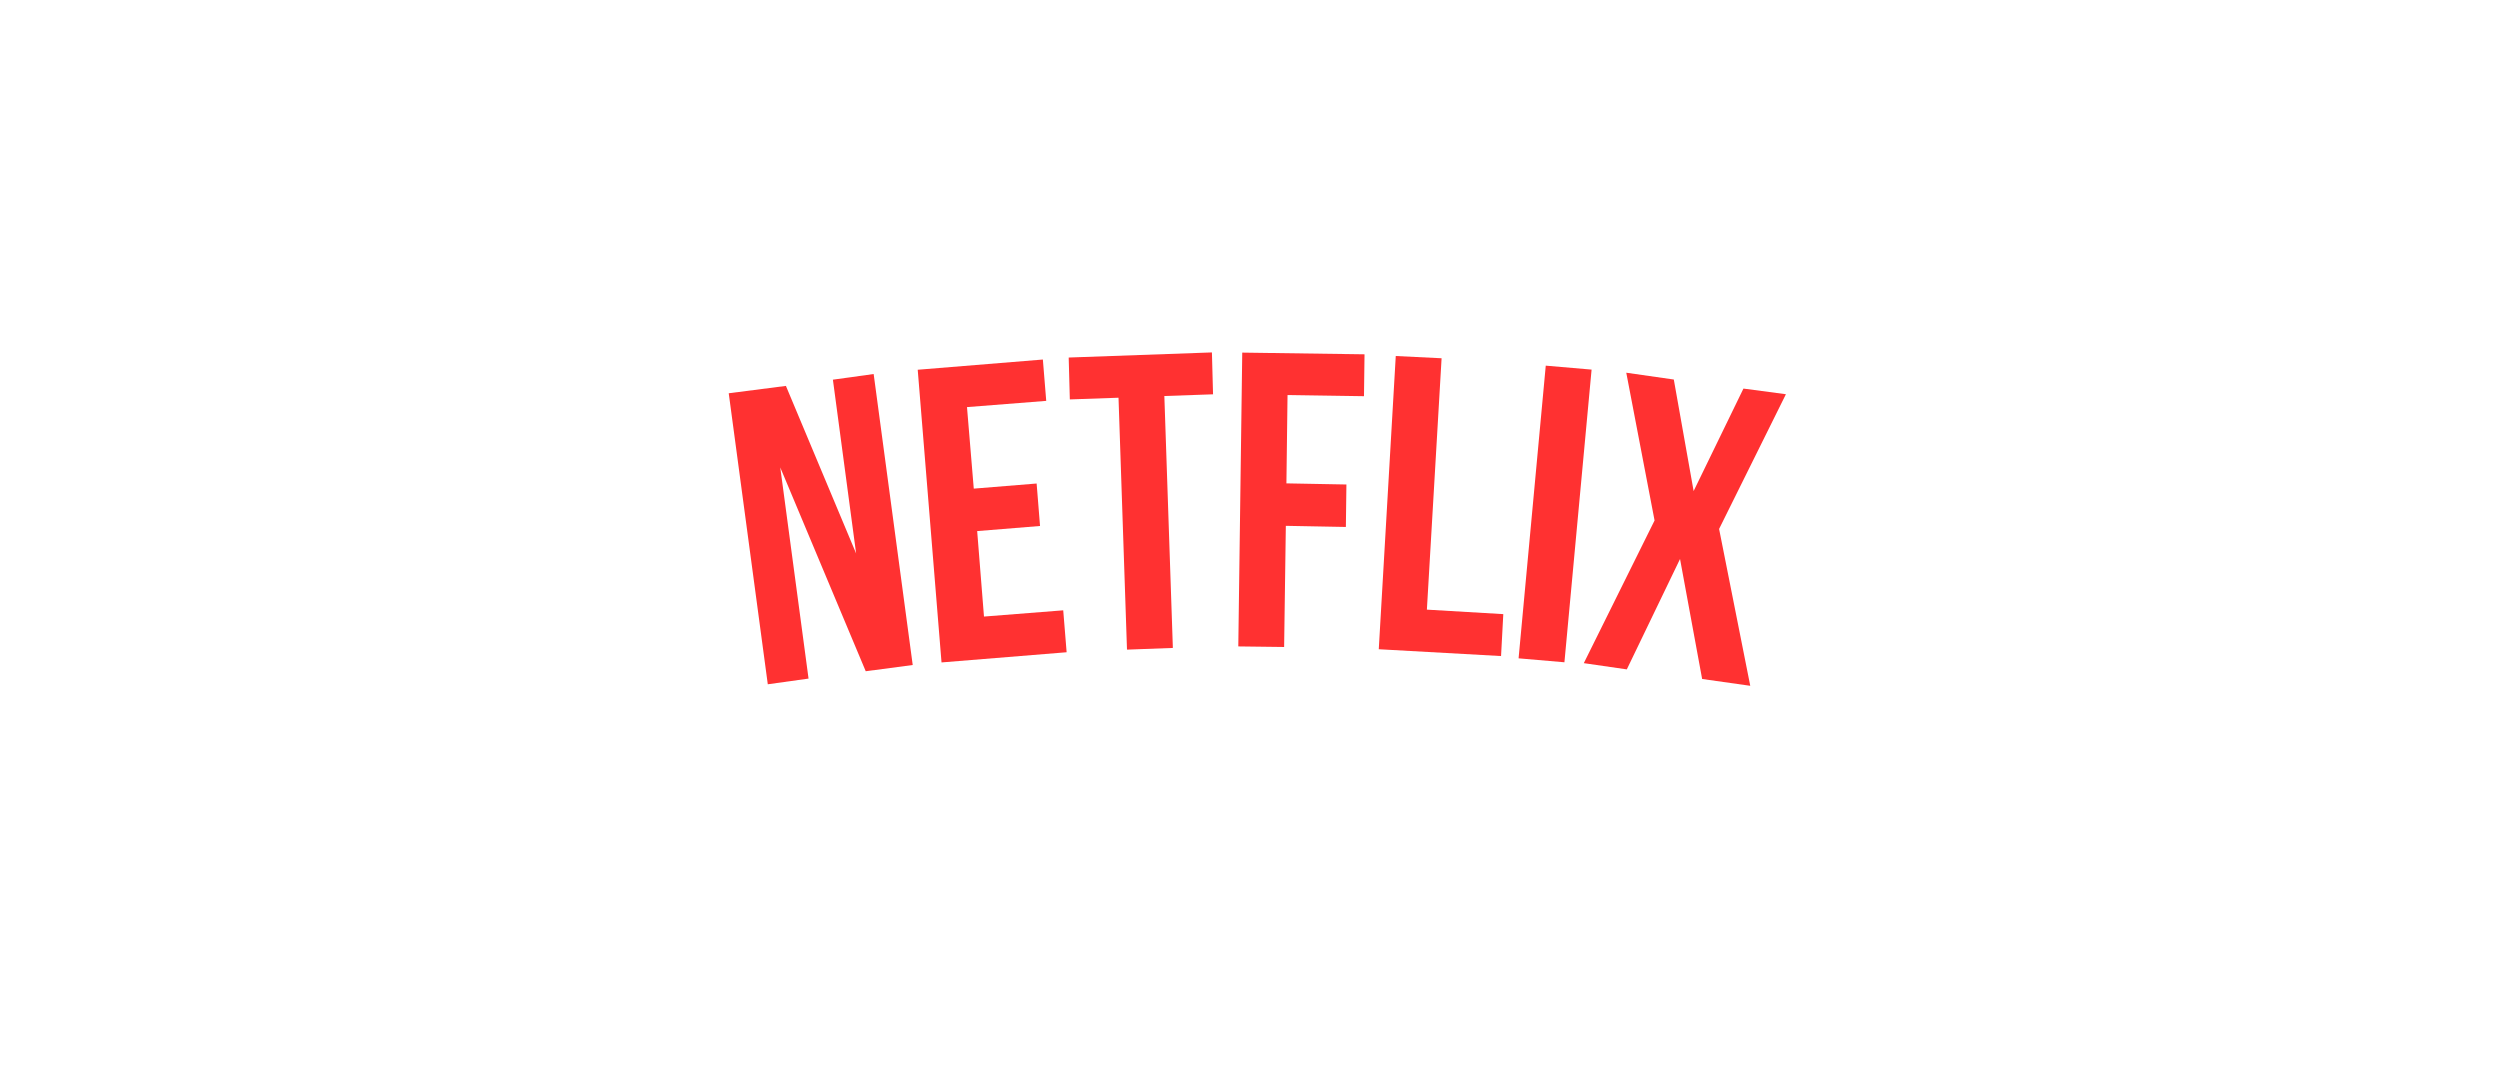 <svg xmlns="http://www.w3.org/2000/svg" xmlns:xlink="http://www.w3.org/1999/xlink" width="92" zoomAndPan="magnify" viewBox="0 0 69 30" height="40" preserveAspectRatio="xMidYMid meet" version="1.0"><defs><g/></defs><g fill="#ff3131" fill-opacity="1"><g transform="translate(20.738, 18.948)"><g><path d="M 0.797 -6.047 L 1.578 -0.219 L 0.453 -0.062 L -0.625 -8.094 L 0.953 -8.297 L 2.891 -3.672 L 2.25 -8.469 L 3.375 -8.625 L 4.453 -0.594 L 3.156 -0.422 Z M 0.797 -6.047 "/></g></g></g><g fill="#ff3131" fill-opacity="1"><g transform="translate(25.65, 18.291)"><g/></g></g><g fill="#ff3131" fill-opacity="1"><g transform="translate(25.517, 18.314)"><g><path d="M 1.359 -4.828 L 3.094 -4.969 L 3.188 -3.797 L 1.453 -3.656 L 1.641 -1.297 L 3.828 -1.469 L 3.922 -0.312 L 0.469 -0.031 L -0.188 -8.109 L 3.266 -8.391 L 3.359 -7.25 L 1.172 -7.078 Z M 1.359 -4.828 "/></g></g></g><g fill="#ff3131" fill-opacity="1"><g transform="translate(29.779, 17.968)"><g/></g></g><g fill="#ff3131" fill-opacity="1"><g transform="translate(29.652, 17.977)"><g><path d="M -0.156 -8.109 L 3.797 -8.25 L 3.828 -7.094 L 2.484 -7.047 L 2.719 -0.094 L 1.453 -0.047 L 1.219 -7 L -0.125 -6.953 Z M -0.156 -8.109 "/></g></g></g><g fill="#ff3131" fill-opacity="1"><g transform="translate(33.823, 17.837)"><g/></g></g><g fill="#ff3131" fill-opacity="1"><g transform="translate(33.708, 17.841)"><g><path d="M 1.797 -4.5 L 3.453 -4.469 L 3.438 -3.297 L 1.781 -3.328 L 1.734 0.016 L 0.469 0 L 0.578 -8.109 L 3.953 -8.062 L 3.938 -6.906 L 1.828 -6.938 Z M 1.797 -4.5 "/></g></g></g><g fill="#ff3131" fill-opacity="1"><g transform="translate(37.7, 17.891)"><g/></g></g><g fill="#ff3131" fill-opacity="1"><g transform="translate(37.585, 17.888)"><g><path d="M 0.938 -8.062 L 2.203 -8 L 1.797 -1.062 L 3.906 -0.938 L 3.844 0.219 L 0.469 0.031 Z M 0.938 -8.062 "/></g></g></g><g fill="#ff3131" fill-opacity="1"><g transform="translate(41.536, 18.115)"><g/></g></g><g fill="#ff3131" fill-opacity="1"><g transform="translate(41.444, 18.123)"><g><path d="M 1.219 -8.031 L 2.484 -7.922 L 1.734 0.156 L 0.469 0.047 Z M 1.219 -8.031 "/></g></g></g><g fill="#ff3131" fill-opacity="1"><g transform="translate(43.646, 18.327)"><g/></g></g><g fill="#ff3131" fill-opacity="1"><g transform="translate(43.541, 18.287)"><g><path d="M 5.75 -7.406 L 3.906 -3.688 L 4.766 0.641 L 3.438 0.453 L 2.828 -2.859 L 1.359 0.188 L 0.172 0.016 L 2.125 -3.922 L 1.344 -8 L 2.656 -7.812 L 3.203 -4.734 L 4.578 -7.562 Z M 5.75 -7.406 "/></g></g></g><g fill="#ff3131" fill-opacity="1"><g transform="translate(48.487, 18.947)"><g/></g></g></svg>